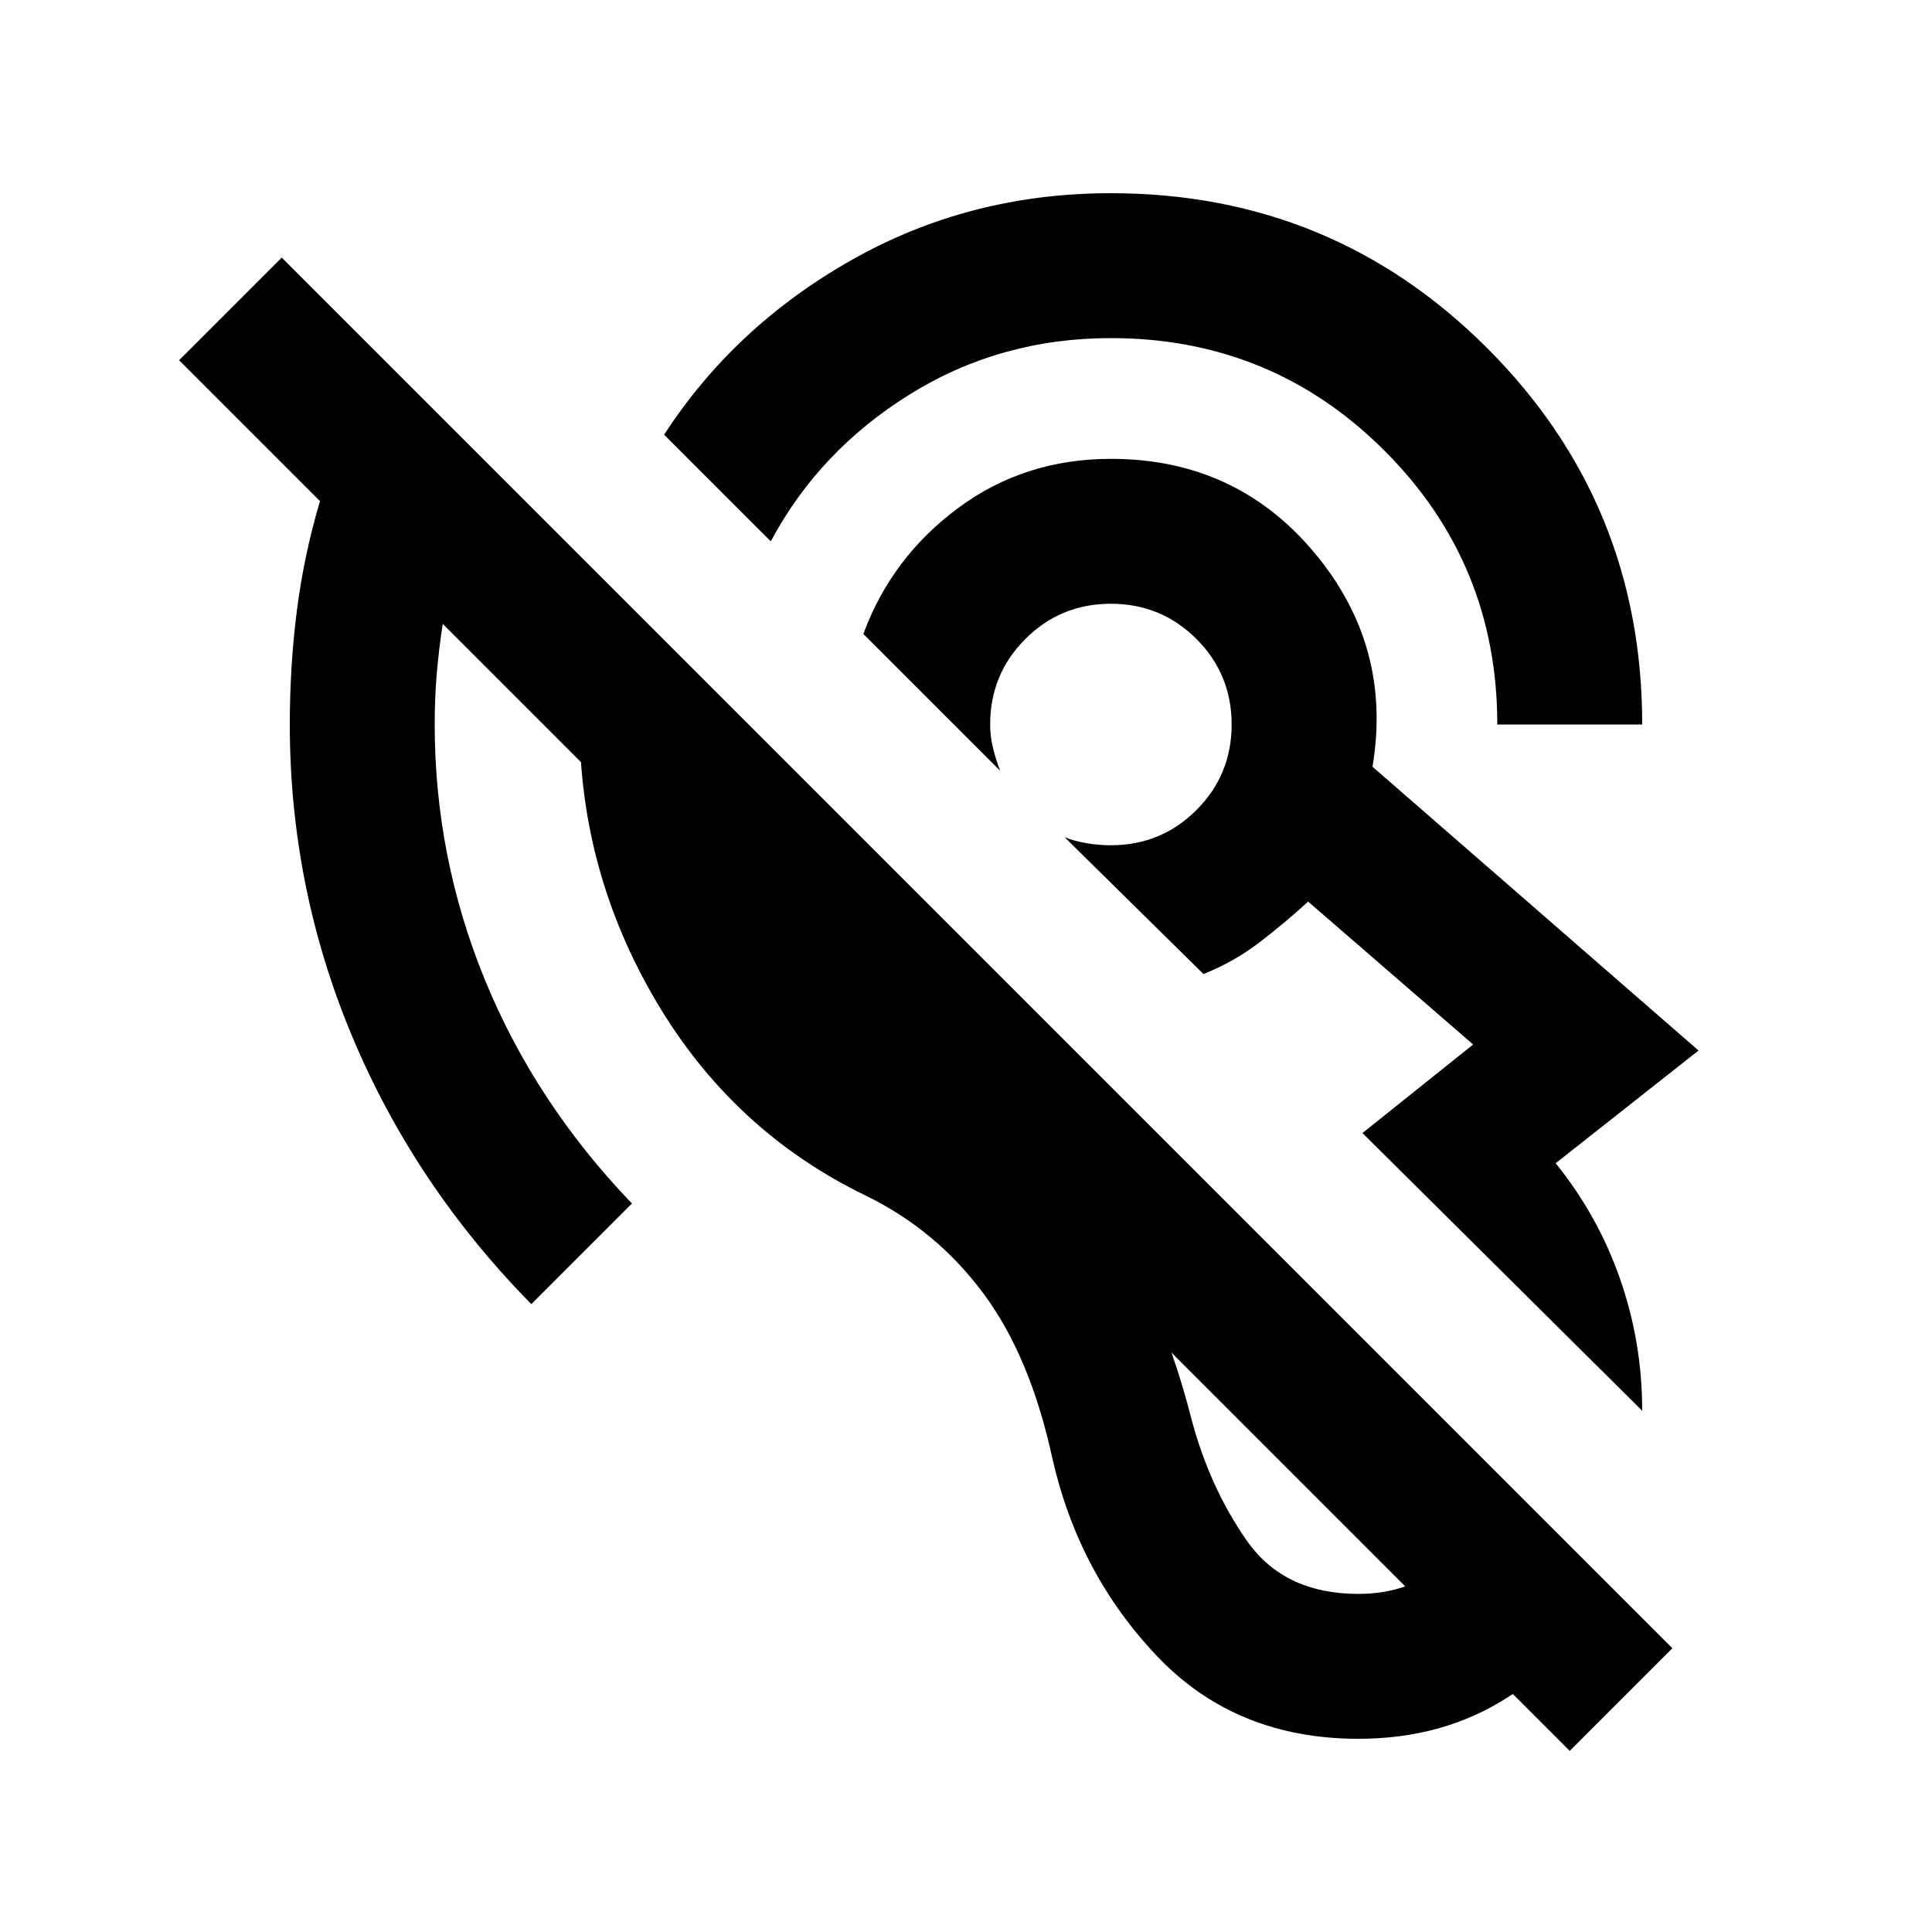 <svg xmlns="http://www.w3.org/2000/svg" height="20" viewBox="0 -960 960 960" width="20"><path d="M675-96q-61 0-100-41t-52-98q-11-51-34.5-82.5T430-366q-66-32-104-96.5T288-601q0-19 2.5-37t7.5-35l62 62q-3 55 23 104.5t77 74.5q46 23 80.5 66.5T592-255q9 34 27.5 60.5T675-168q26 0 44-16t23-45l56 56q-17 36-49 56.5T675-96Zm141-163L677-397l55-44-82-71q-12 11-24.5 20.5T598-476l-69-68q5 2 11 3t12 1q25 0 42.5-17.5T612-600q0-25-17.5-42.5T552-660q-25 0-42.5 17.5T492-600q0 6 1.5 12t3.5 11l-68-68q14-38 47-62.5t76-24.5q62 0 101 46.5T682-579l162 141-71 56q21 26 32 57.5t11 65.5Zm-72-341q0-80-56-136t-136-56q-55 0-100 28t-69 73l-53-53q35-54 93.5-87T552-864q110 0 187 77t77 187h-72Zm36 510L220-650q-2 13-3 25t-1 25q0 66 25 127t73 111l-50 50q-58-59-89-133t-31-155q0-29 3.5-56.5T159-711l-70-70 51-51 691 691-51 51ZM552-600Zm113 146Z"/></svg>